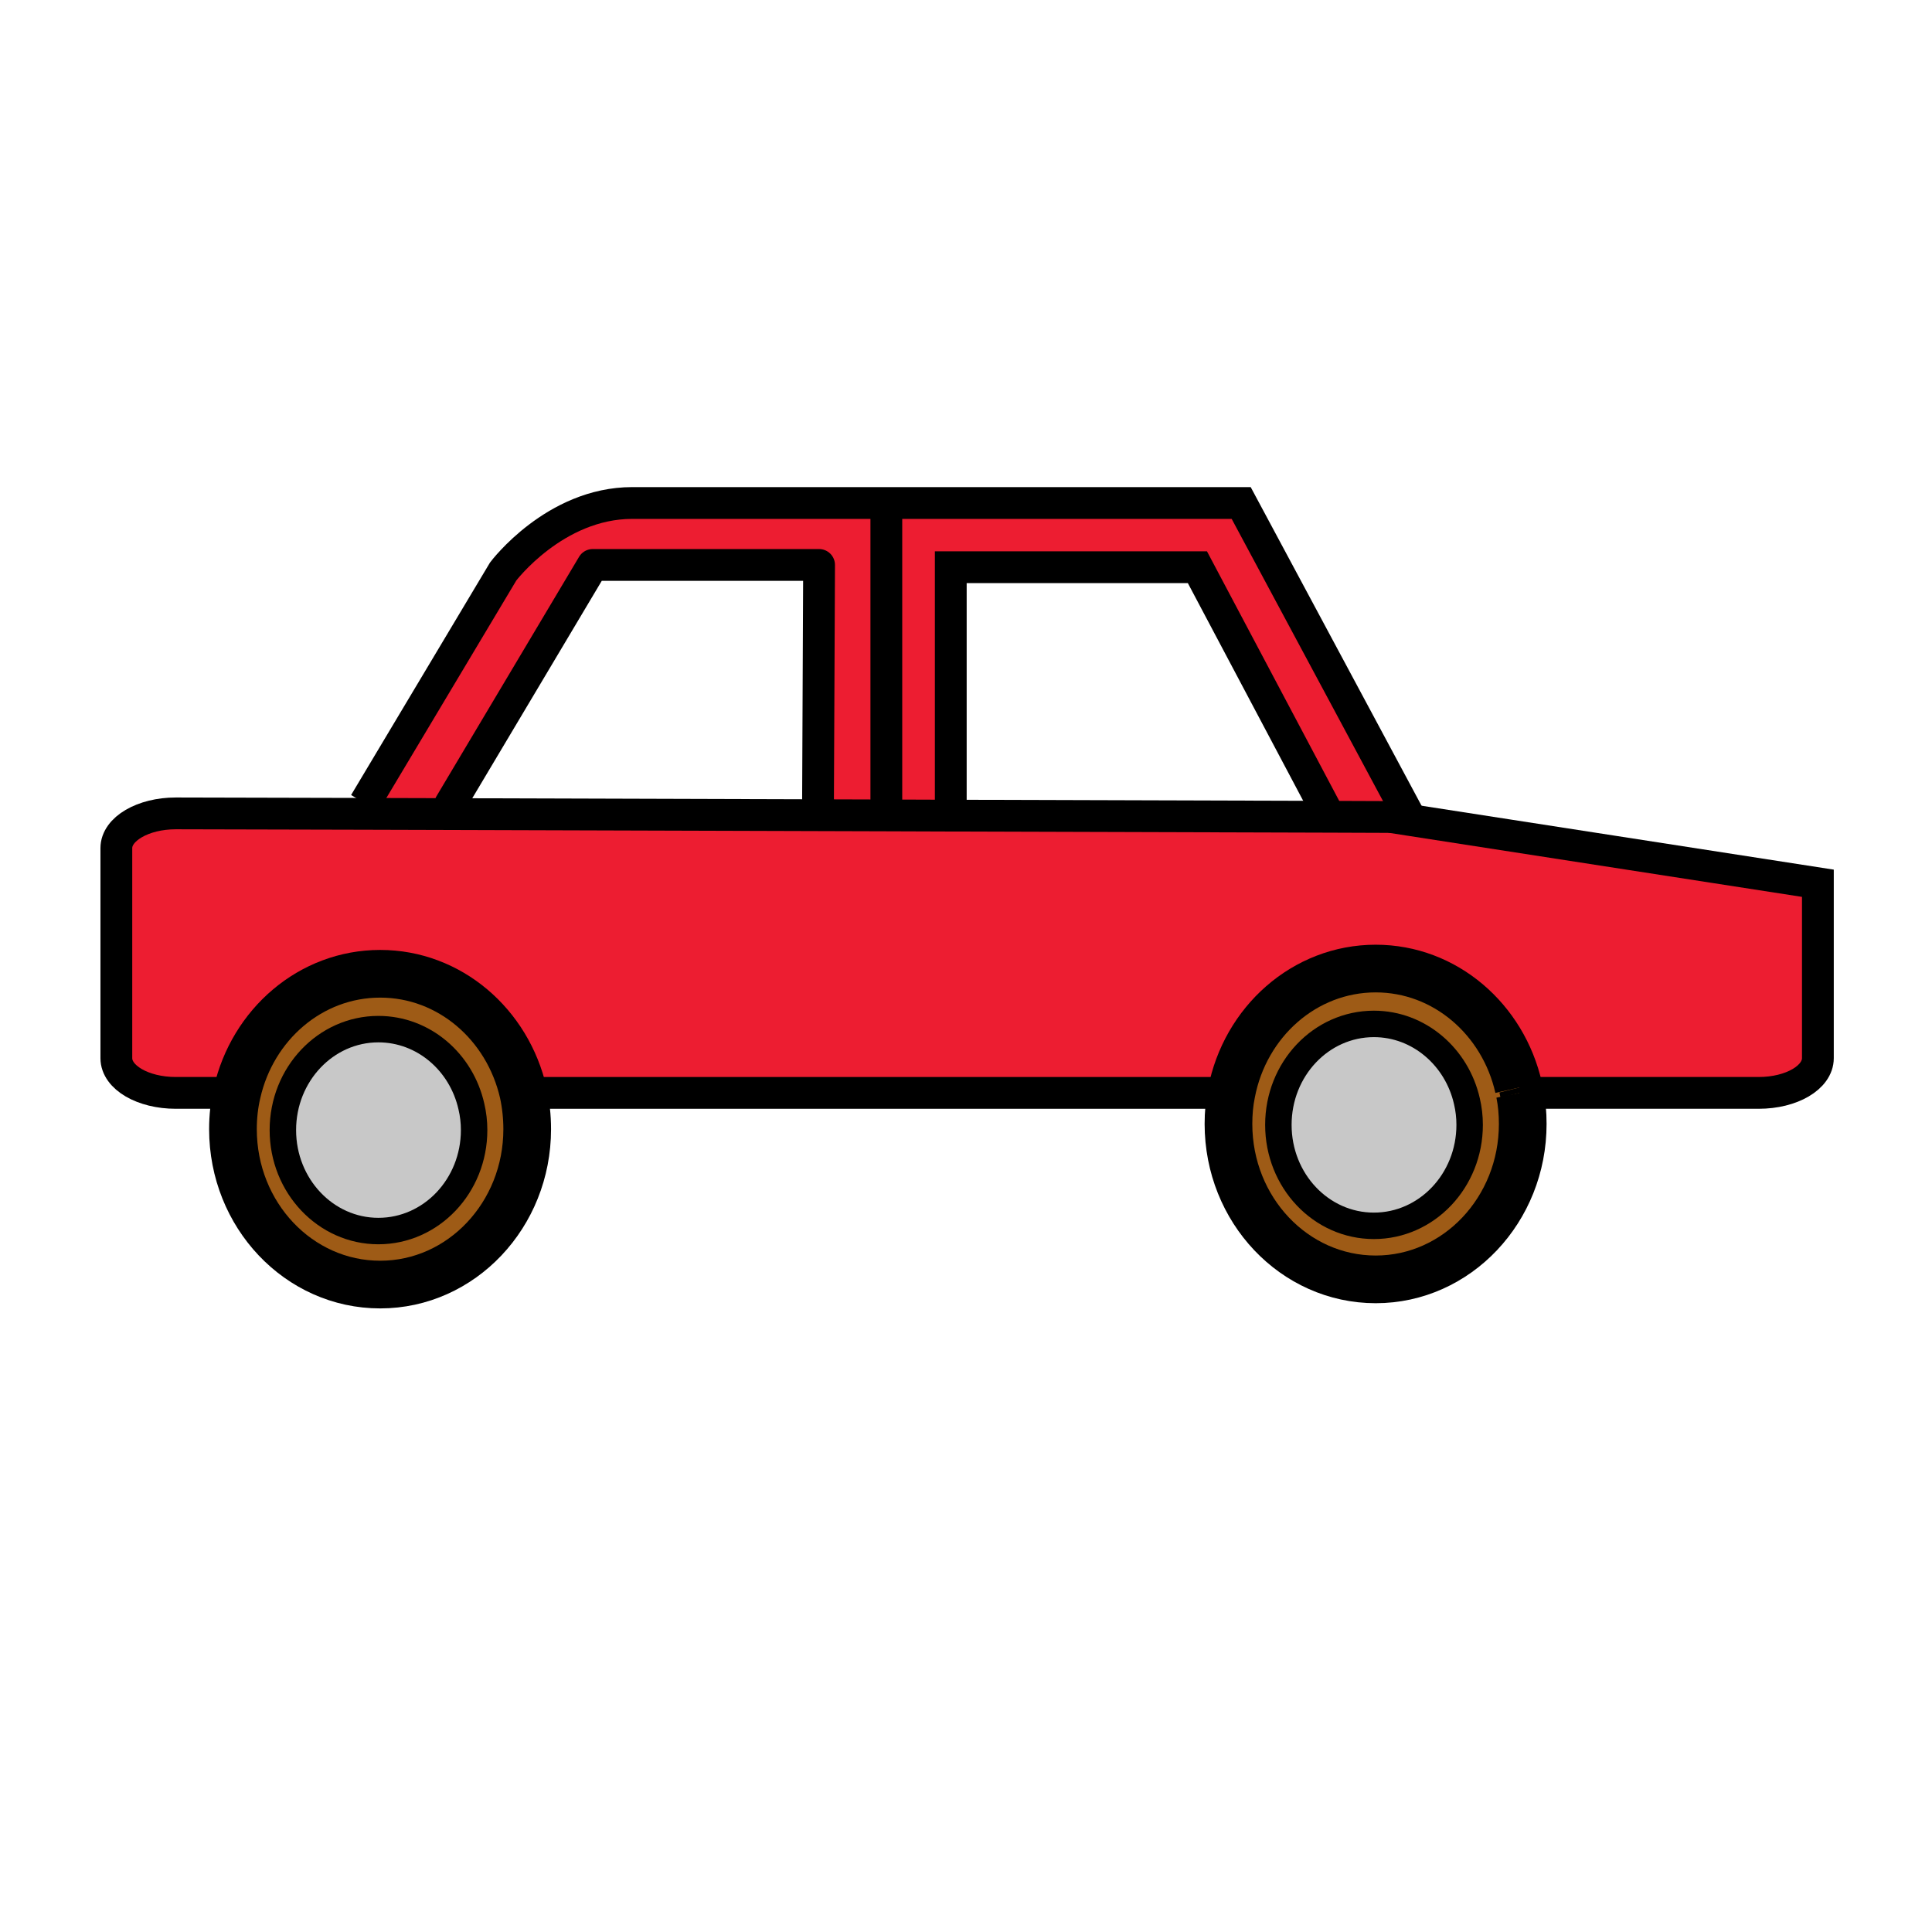 <?xml version="1.0" encoding="iso-8859-1"?>
<!-- Generator: Adobe Illustrator 12.0.1, SVG Export Plug-In . SVG Version: 6.00 Build 51448)  -->
<!DOCTYPE svg PUBLIC "-//W3C//DTD SVG 1.1//EN" "http://www.w3.org/Graphics/SVG/1.1/DTD/svg11.dtd">
<svg  version="1.1" id="Layer_1" xmlns="http://www.w3.org/2000/svg" xmlns:xlink="http://www.w3.org/1999/xlink" width="850.89" height="850.89"
	 viewBox="0 0 850.89 850.89" style="overflow:visible;enable-background:new 0 0 850.89 850.89;" xml:space="preserve">
<g>
	<g id="XMLID_1_">
		<g>
			<path style="fill:#ED1D31;" d="M800.63,389v77.04c0,8.49-11.59,15.29-26.08,15.29H669.34c-0.2-0.8-0.3-1.5-0.5-2.3
				c-6.79-30.08-32.37-52.46-62.95-52.46c-31.37,0-57.55,23.479-63.54,54.76h-0.109H230.49c-6.89-30.18-32.47-52.46-63.05-52.46
				c-30.67,0-56.25,22.38-63.05,52.46H77.42c-14.5,0-26.18-6.8-26.18-15.29v-92.53c0-8.39,11.68-15.28,26.18-15.28l83.22,0.2
				l37.6,0.11l162.01,0.49l30.11,0.09l28.38,0.1l166.859,0.5l26.881,0.1l7.689,1.2L800.63,389z"/>
			<polygon style="fill:#ED1D31;" points="612.48,359.82 585.6,359.72 527.36,249.81 418.74,249.81 418.74,352.63 418.74,359.22 
				390.36,359.12 390.36,221.53 546.64,221.53 620.48,359.22 620.17,361.02 			"/>
			<path style="fill:#9E5B16;" d="M563.02,495.41c0,24.58,18.79,44.47,42.07,44.47s42.17-19.89,42.17-44.47
				c0-3.59-0.399-6.99-1.2-10.391c-4.399-19.479-21.09-34.069-40.97-34.069C581.81,450.95,563.02,470.83,563.02,495.41z
				 M605.89,563.46c-35.87,0-64.85-30.68-64.85-68.45c0-4.689,0.4-9.29,1.31-13.68c5.99-31.28,32.17-54.76,63.54-54.76
				c30.58,0,56.16,22.38,62.95,52.46c0.2,0.8,0.3,1.5,0.5,2.3c0.9,4.39,1.3,8.99,1.3,13.68
				C670.64,532.78,641.66,563.46,605.89,563.46z"/>
			<path style="fill:#C8C8C8;" d="M605.09,539.88c-23.28,0-42.07-19.89-42.07-44.47s18.79-44.46,42.07-44.46
				c19.88,0,36.57,14.59,40.97,34.069c0.801,3.4,1.2,6.801,1.2,10.391C647.26,519.99,628.37,539.88,605.09,539.88z"/>
			<path style="fill:#ED1D31;" d="M390.36,221.53v137.59l-30.11-0.09v-0.78l0.49-109.44h-99.69l-62.8,105.44l-0.01,4.29l-37.6-0.11
				v-4.7l60.96-102.02c0,0,22.68-30.18,56.85-30.18H390.36z"/>
			<path style="fill:#9E5B16;" d="M124.58,497.71c0,24.58,18.88,44.47,42.06,44.47c23.28,0,42.17-19.89,42.17-44.47
				c0-3.6-0.4-6.99-1.2-10.39c-4.4-19.58-21.08-34.07-40.97-34.07C143.46,453.25,124.58,473.13,124.58,497.71z M167.44,565.75
				c-35.87,0-64.84-30.66-64.84-68.44c0-5.489,0.59-10.89,1.79-15.979c6.8-30.08,32.38-52.46,63.05-52.46
				c30.58,0,56.16,22.28,63.05,52.46c1.1,5.09,1.7,10.49,1.7,15.979C232.19,535.09,203.21,565.75,167.44,565.75z"/>
			<path style="fill:#C8C8C8;" d="M166.64,542.18c-23.18,0-42.06-19.89-42.06-44.47s18.88-44.46,42.06-44.46
				c19.89,0,36.57,14.49,40.97,34.07c0.8,3.399,1.2,6.79,1.2,10.39C208.81,522.29,189.92,542.18,166.64,542.18z"/>
		</g>
		<g>
			<path style="fill:none;stroke:#000000;stroke-width:14;" d="M104.39,481.33H77.42c-14.5,0-26.18-6.8-26.18-15.29v-92.53
				c0-8.39,11.68-15.28,26.18-15.28l83.22,0.2l37.6,0.11l162.01,0.49l30.11,0.09l28.38,0.1l166.859,0.5l26.881,0.1h5.1"/>
			<line style="fill:none;stroke:#000000;stroke-width:14;" x1="542.24" y1="481.33" x2="230.49" y2="481.33"/>
			<path style="fill:none;stroke:#000000;stroke-width:14;" d="M612.48,359.82l7.689,1.2L800.63,389v77.04
				c0,8.49-11.59,15.29-26.08,15.29H669.34h-0.27"/>
			<path style="fill:none;stroke:#000000;stroke-width:14;" d="M160.64,353.73l60.96-102.02c0,0,22.68-30.18,56.85-30.18h111.91
				h156.28l73.841,137.69"/>
			<polyline style="fill:none;stroke:#000000;stroke-width:14;" points="585.6,359.72 527.36,249.81 418.74,249.81 418.74,352.63 
							"/>
			<path style="fill:none;stroke:#000000;stroke-width:21;" d="M230.49,481.33c1.1,5.09,1.7,10.49,1.7,15.979
				c0,37.78-28.98,68.44-64.75,68.44c-35.87,0-64.84-30.66-64.84-68.44c0-5.489,0.59-10.89,1.79-15.979
				c6.8-30.08,32.38-52.46,63.05-52.46C198.02,428.87,223.6,451.15,230.49,481.33"/>
			<path style="fill:none;stroke:#000000;stroke-width:11.651;" d="M208.81,497.71c0,24.58-18.89,44.47-42.17,44.47
				c-23.18,0-42.06-19.89-42.06-44.47s18.88-44.46,42.06-44.46c19.89,0,36.57,14.49,40.97,34.07
				C208.41,490.72,208.81,494.11,208.81,497.71z"/>
			<path style="fill:none;stroke:#000000;stroke-width:21;" d="M669.34,481.33c0.9,4.39,1.3,8.99,1.3,13.68
				c0,37.771-28.979,68.45-64.75,68.45c-35.87,0-64.85-30.68-64.85-68.45c0-4.689,0.4-9.29,1.31-13.68
				c5.99-31.28,32.17-54.76,63.54-54.76c30.58,0,56.16,22.38,62.95,52.46"/>
			<path style="fill:none;stroke:#000000;stroke-width:17.476;" d="M668.84,479.03c0.2,0.8,0.3,1.5,0.5,2.3"/>
			<path style="fill:none;stroke:#000000;stroke-width:11.651;" d="M647.26,495.41c0,24.58-18.89,44.47-42.17,44.47
				s-42.07-19.89-42.07-44.47s18.79-44.46,42.07-44.46c19.88,0,36.57,14.59,40.97,34.069C646.86,488.42,647.26,491.82,647.26,495.41
				z"/>
			<line style="fill:none;stroke:#000000;stroke-width:14;" x1="390.36" y1="221.53" x2="390.36" y2="359.12"/>
			<polyline style="fill:none;stroke:#000000;stroke-width:14;stroke-linecap:round;stroke-linejoin:round;" points="198.25,354.25 
				261.05,248.81 360.74,248.81 360.25,358.25 			"/>
		</g>
	</g>
</g>
<rect x="0.25" y="0.25" style="fill:none;" width="850.394" height="850.394"/>
</svg>
